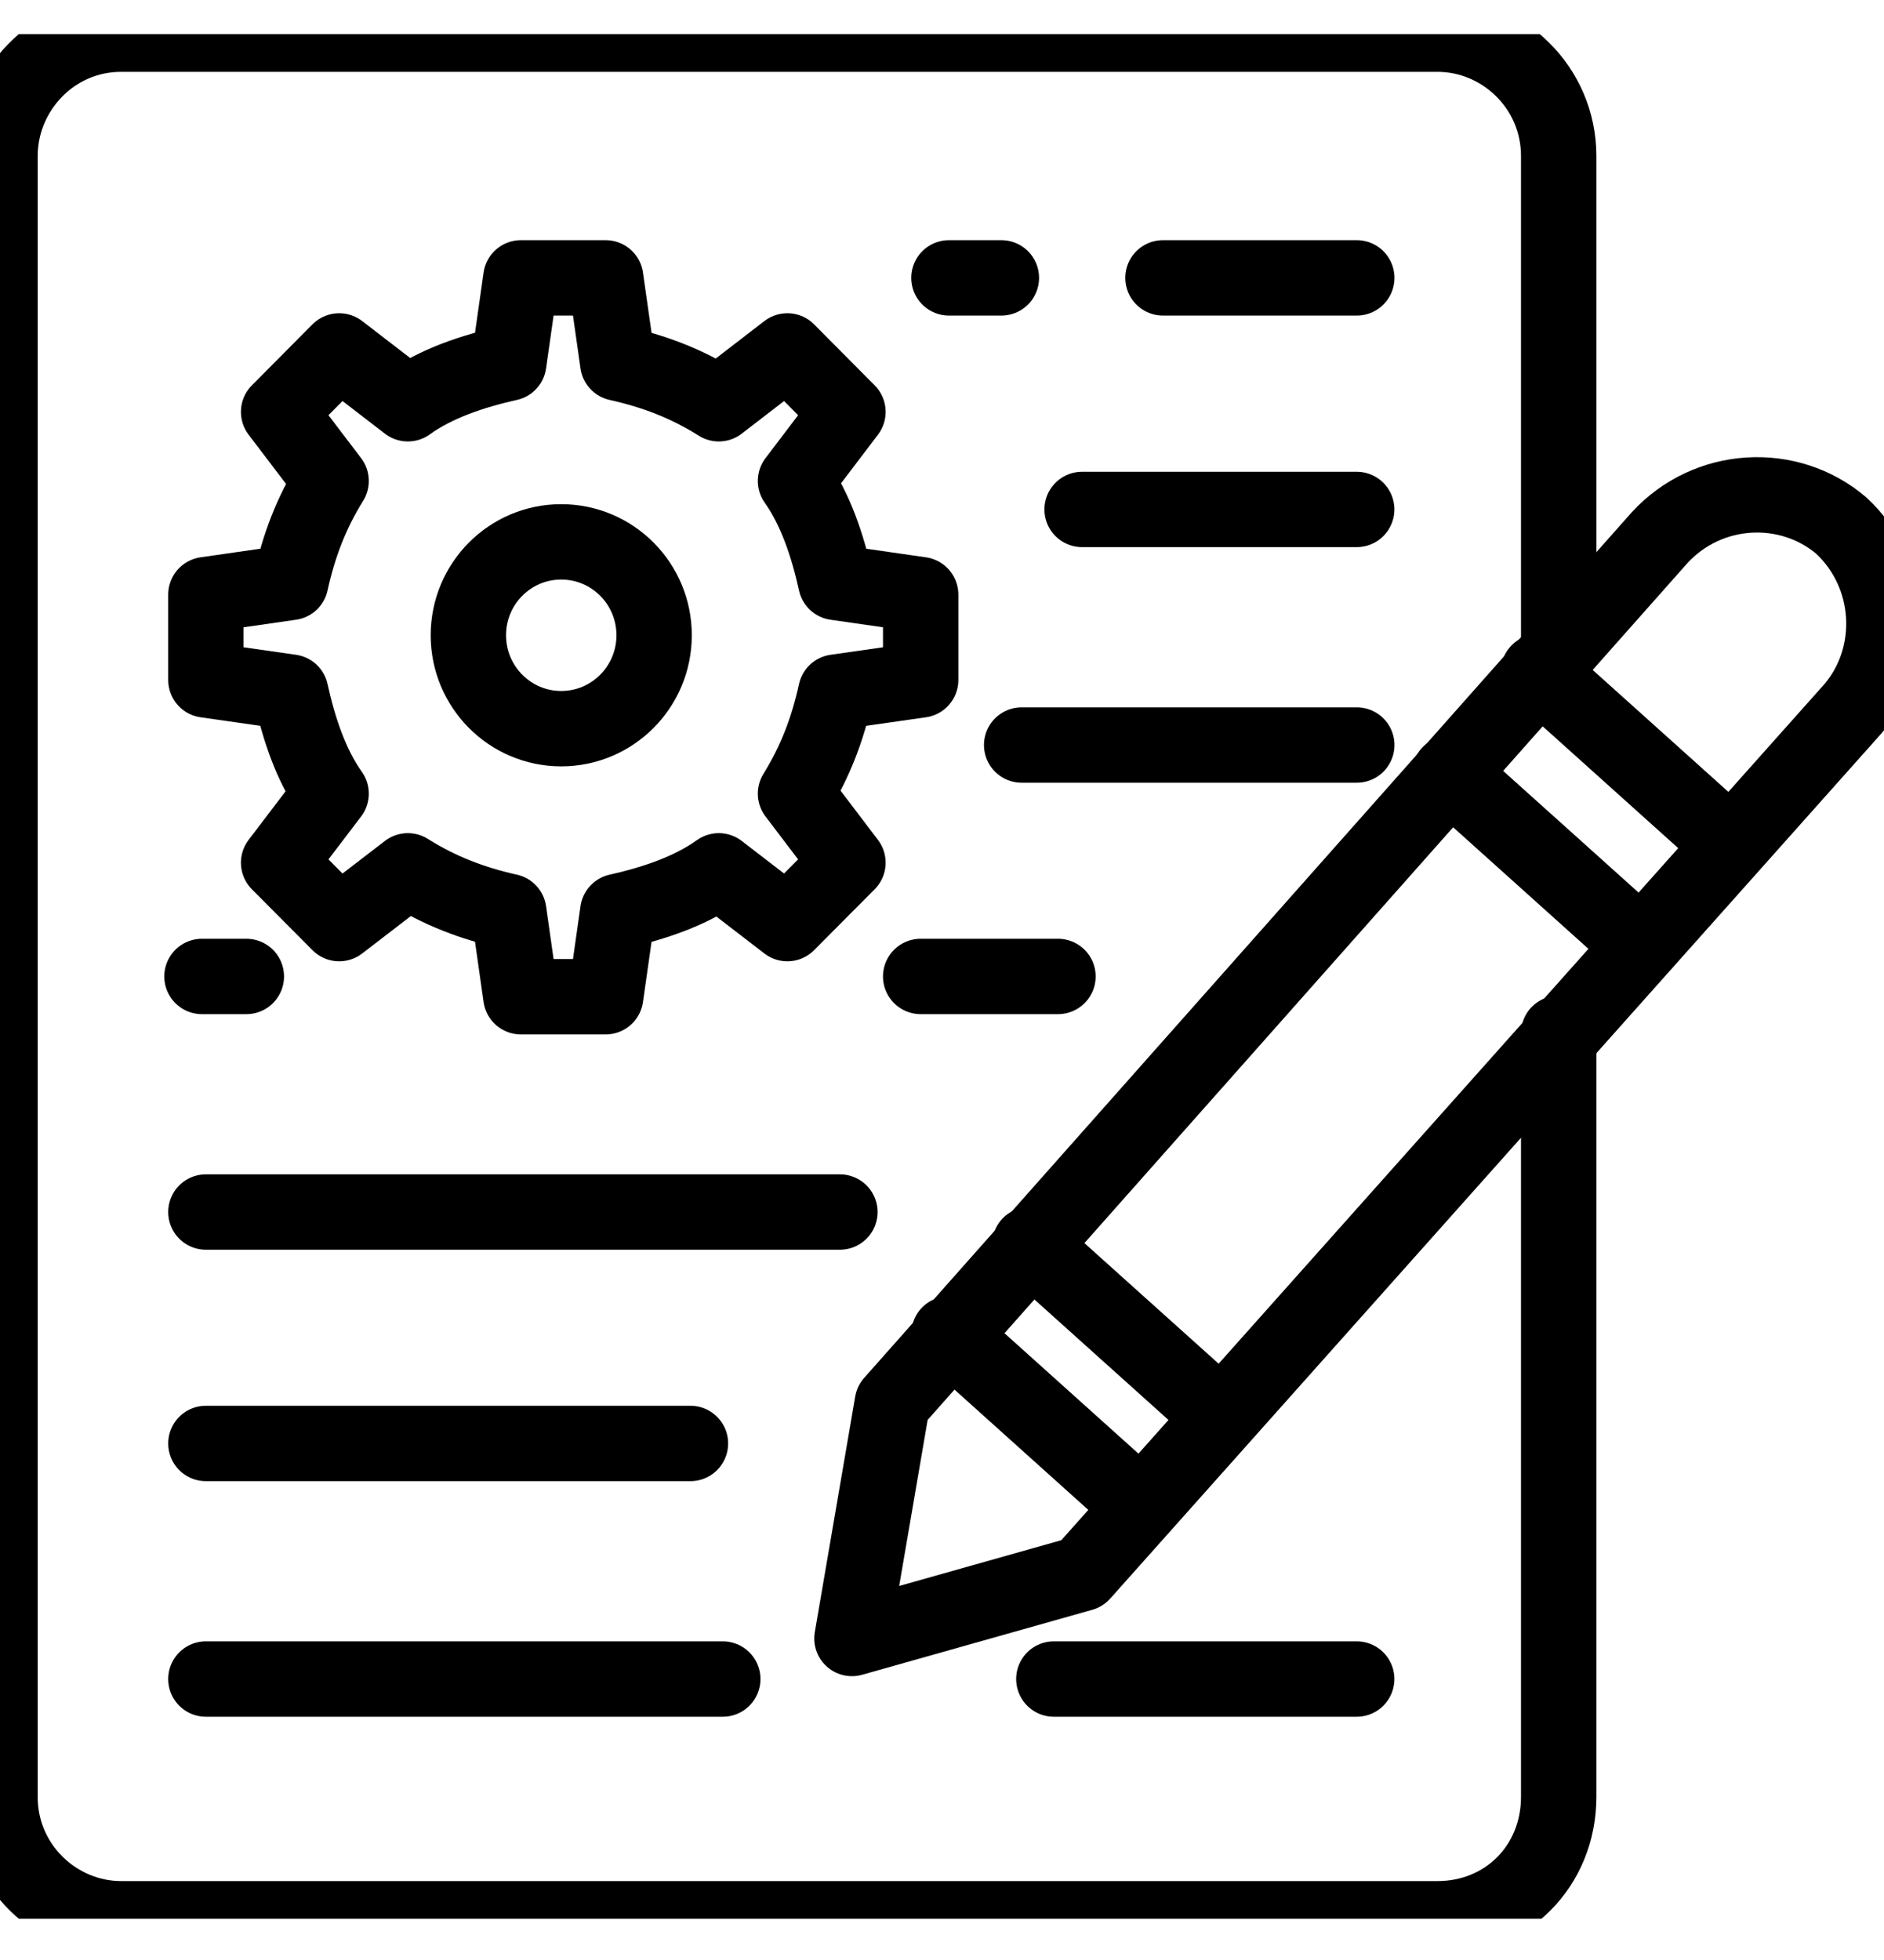 <svg width="25" height="26" viewBox="0 0 25 26" fill="none" xmlns="http://www.w3.org/2000/svg">
<g clip-path="url(#clip0_667_193933)">
<path d="M14.359 20.873L11.305 21.735L11.841 18.61L22.021 7.134C22.664 6.433 23.736 6.379 24.433 6.972C25.129 7.618 25.183 8.696 24.593 9.396L14.359 20.873Z" stroke="#0A66C2" style="stroke:#0A66C2;stroke:color(display-p3 0.039 0.4 0.761);stroke-opacity:1;" stroke-miterlimit="10" stroke-linecap="round" stroke-linejoin="round"/>
<path d="M12.592 17.695L15.11 19.958" stroke="#0A66C2" style="stroke:#0A66C2;stroke:color(display-p3 0.039 0.4 0.761);stroke-opacity:1;" stroke-miterlimit="10" stroke-linecap="round" stroke-linejoin="round"/>
<path d="M13.664 16.51L16.183 18.773" stroke="#0A66C2" style="stroke:#0A66C2;stroke:color(display-p3 0.039 0.4 0.761);stroke-opacity:1;" stroke-miterlimit="10" stroke-linecap="round" stroke-linejoin="round"/>
<path d="M22.933 11.175L20.414 8.912" stroke="#0A66C2" style="stroke:#0A66C2;stroke:color(display-p3 0.039 0.4 0.761);stroke-opacity:1;" stroke-miterlimit="10" stroke-linecap="round" stroke-linejoin="round"/>
<path d="M21.755 12.523L19.236 10.26" stroke="#0A66C2" style="stroke:#0A66C2;stroke:color(display-p3 0.039 0.4 0.761);stroke-opacity:1;" stroke-miterlimit="10" stroke-linecap="round" stroke-linejoin="round"/>
<path d="M20.683 13.707V23.837C20.683 24.753 19.987 25.453 19.076 25.453H1.607C0.75 25.453 0 24.753 0 23.837V2.07C0 1.207 0.697 0.453 1.607 0.453H19.076C19.933 0.453 20.683 1.154 20.683 2.07V8.643" stroke="#0A66C2" style="stroke:#0A66C2;stroke:color(display-p3 0.039 0.4 0.761);stroke-opacity:1;" stroke-miterlimit="10" stroke-linecap="round" stroke-linejoin="round"/>
<path d="M12.217 12.953H14.039" stroke="#0A66C2" style="stroke:#0A66C2;stroke:color(display-p3 0.039 0.4 0.761);stroke-opacity:1;" stroke-miterlimit="10" stroke-linecap="round" stroke-linejoin="round"/>
<path d="M2.68 12.953H3.269" stroke="#0A66C2" style="stroke:#0A66C2;stroke:color(display-p3 0.039 0.4 0.761);stroke-opacity:1;" stroke-miterlimit="10" stroke-linecap="round" stroke-linejoin="round"/>
<path d="M2.732 16.078H11.145" stroke="#0A66C2" style="stroke:#0A66C2;stroke:color(display-p3 0.039 0.4 0.761);stroke-opacity:1;" stroke-miterlimit="10" stroke-linecap="round" stroke-linejoin="round"/>
<path d="M2.732 19.148H9.162" stroke="#0A66C2" style="stroke:#0A66C2;stroke:color(display-p3 0.039 0.4 0.761);stroke-opacity:1;" stroke-miterlimit="10" stroke-linecap="round" stroke-linejoin="round"/>
<path d="M13.984 22.273H18.003" stroke="#0A66C2" style="stroke:#0A66C2;stroke:color(display-p3 0.039 0.4 0.761);stroke-opacity:1;" stroke-miterlimit="10" stroke-linecap="round" stroke-linejoin="round"/>
<path d="M2.732 22.273H9.591" stroke="#0A66C2" style="stroke:#0A66C2;stroke:color(display-p3 0.039 0.4 0.761);stroke-opacity:1;" stroke-miterlimit="10" stroke-linecap="round" stroke-linejoin="round"/>
<path d="M15.432 3.686H18.004" stroke="#0A66C2" style="stroke:#0A66C2;stroke:color(display-p3 0.039 0.4 0.761);stroke-opacity:1;" stroke-miterlimit="10" stroke-linecap="round" stroke-linejoin="round"/>
<path d="M12.592 3.686H13.288" stroke="#0A66C2" style="stroke:#0A66C2;stroke:color(display-p3 0.039 0.4 0.761);stroke-opacity:1;" stroke-miterlimit="10" stroke-linecap="round" stroke-linejoin="round"/>
<path d="M14.359 6.758H18.003" stroke="#0A66C2" style="stroke:#0A66C2;stroke:color(display-p3 0.039 0.4 0.761);stroke-opacity:1;" stroke-miterlimit="10" stroke-linecap="round" stroke-linejoin="round"/>
<path d="M13.557 9.883H18.004" stroke="#0A66C2" style="stroke:#0A66C2;stroke:color(display-p3 0.039 0.4 0.761);stroke-opacity:1;" stroke-miterlimit="10" stroke-linecap="round" stroke-linejoin="round"/>
<path d="M11.091 9.181C10.984 9.666 10.823 10.097 10.556 10.528L11.252 11.444L10.448 12.252L9.538 11.552C9.162 11.821 8.68 11.983 8.198 12.091L8.037 13.222H6.912L6.751 12.091C6.269 11.983 5.84 11.821 5.412 11.552L4.501 12.252L3.697 11.444L4.394 10.528C4.126 10.151 3.965 9.666 3.858 9.181L2.732 9.02V7.888L3.858 7.726C3.965 7.242 4.126 6.811 4.394 6.38L3.697 5.464L4.501 4.655L5.412 5.356C5.787 5.086 6.269 4.925 6.751 4.817L6.912 3.686H8.037L8.198 4.817C8.68 4.925 9.109 5.086 9.538 5.356L10.448 4.655L11.252 5.464L10.556 6.38C10.823 6.757 10.984 7.242 11.091 7.726L12.217 7.888V9.02L11.091 9.181Z" stroke="#0A66C2" style="stroke:#0A66C2;stroke:color(display-p3 0.039 0.4 0.761);stroke-opacity:1;" stroke-miterlimit="10" stroke-linecap="round" stroke-linejoin="round"/>
<path d="M7.447 9.666C8.128 9.666 8.68 9.111 8.68 8.427C8.68 7.742 8.128 7.188 7.447 7.188C6.767 7.188 6.215 7.742 6.215 8.427C6.215 9.111 6.767 9.666 7.447 9.666Z" stroke="#0A66C2" style="stroke:#0A66C2;stroke:color(display-p3 0.039 0.4 0.761);stroke-opacity:1;" stroke-miterlimit="10" stroke-linecap="round" stroke-linejoin="round"/>
</g>
<defs>
<clipPath id="clip0_667_193933">
<rect width="25" height="25" fill="white" style="fill:white;fill-opacity:1;" transform="translate(0 0.453)"/>
</clipPath>
</defs>
</svg>
